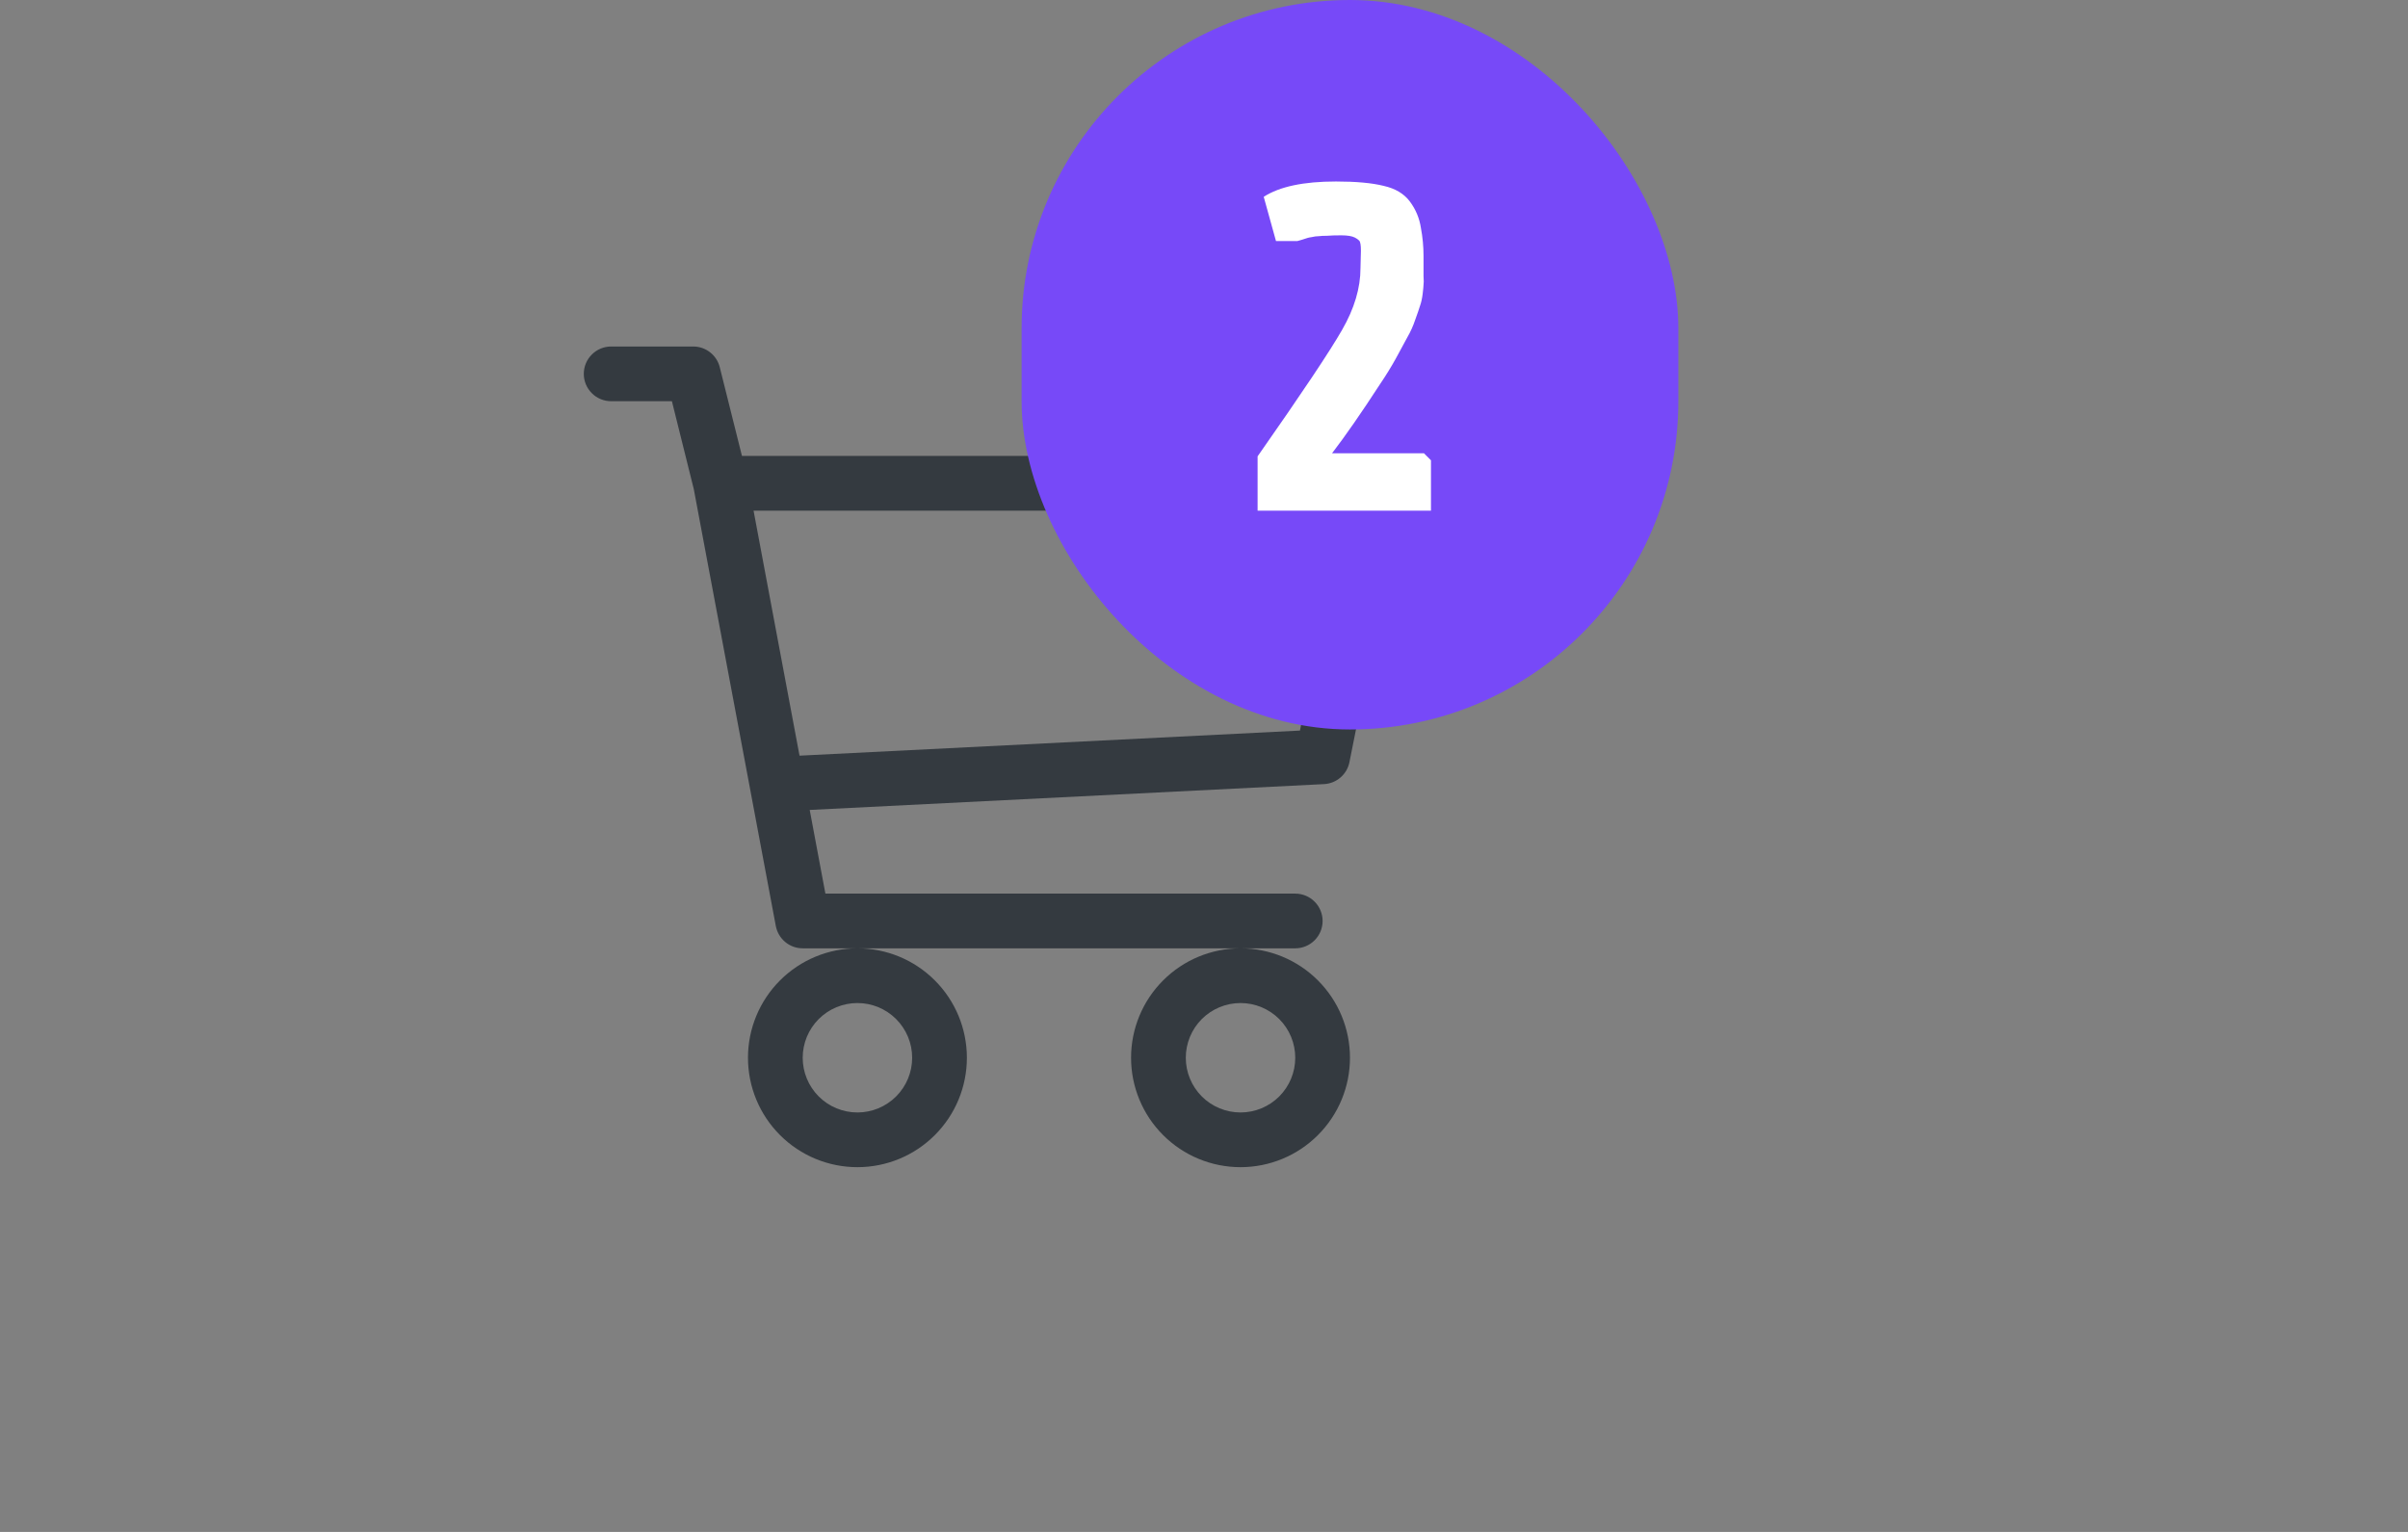 <svg width="66" height="42" viewBox="0 0 66 42" fill="none" xmlns="http://www.w3.org/2000/svg">
<rect x="0" y="0" width="66" height="42" fill="#808080" stroke="none"/>
<g clip-path="url(#clip0_2035_496)">
<path fill-rule="evenodd" clip-rule="evenodd" d="M16.001 10.25C16.001 10.051 16.08 9.86 16.221 9.72C16.361 9.579 16.552 9.5 16.751 9.5H19.001C19.168 9.5 19.331 9.556 19.462 9.659C19.594 9.762 19.688 9.906 19.728 10.069L20.336 12.5H37.751C37.862 12.5 37.971 12.525 38.072 12.572C38.172 12.62 38.26 12.689 38.331 12.775C38.401 12.86 38.451 12.961 38.478 13.068C38.505 13.176 38.508 13.288 38.486 13.397L36.986 20.897C36.953 21.061 36.867 21.209 36.74 21.317C36.614 21.426 36.455 21.49 36.288 21.498L22.193 22.206L22.623 24.5H35.501C35.7 24.5 35.891 24.579 36.031 24.72C36.172 24.86 36.251 25.051 36.251 25.25C36.251 25.449 36.172 25.64 36.031 25.78C35.891 25.921 35.7 26 35.501 26H22.001C21.826 26 21.657 25.939 21.522 25.827C21.388 25.715 21.297 25.56 21.264 25.388L19.016 13.411L18.416 11H16.751C16.552 11 16.361 10.921 16.221 10.78C16.08 10.64 16.001 10.449 16.001 10.25ZM20.654 14L21.914 20.718L35.63 20.03L36.836 14H20.654ZM23.501 26C22.705 26 21.942 26.316 21.38 26.879C20.817 27.441 20.501 28.204 20.501 29C20.501 29.796 20.817 30.559 21.38 31.121C21.942 31.684 22.705 32 23.501 32C24.297 32 25.06 31.684 25.622 31.121C26.185 30.559 26.501 29.796 26.501 29C26.501 28.204 26.185 27.441 25.622 26.879C25.06 26.316 24.297 26 23.501 26ZM34.001 26C33.205 26 32.442 26.316 31.88 26.879C31.317 27.441 31.001 28.204 31.001 29C31.001 29.796 31.317 30.559 31.88 31.121C32.442 31.684 33.205 32 34.001 32C34.797 32 35.56 31.684 36.122 31.121C36.685 30.559 37.001 29.796 37.001 29C37.001 28.204 36.685 27.441 36.122 26.879C35.56 26.316 34.797 26 34.001 26ZM23.501 27.5C23.103 27.5 22.721 27.658 22.44 27.939C22.159 28.221 22.001 28.602 22.001 29C22.001 29.398 22.159 29.779 22.44 30.061C22.721 30.342 23.103 30.5 23.501 30.5C23.899 30.5 24.28 30.342 24.561 30.061C24.843 29.779 25.001 29.398 25.001 29C25.001 28.602 24.843 28.221 24.561 27.939C24.28 27.658 23.899 27.5 23.501 27.5ZM34.001 27.5C33.603 27.5 33.221 27.658 32.94 27.939C32.659 28.221 32.501 28.602 32.501 29C32.501 29.398 32.659 29.779 32.94 30.061C33.221 30.342 33.603 30.5 34.001 30.5C34.399 30.5 34.78 30.342 35.062 30.061C35.343 29.779 35.501 29.398 35.501 29C35.501 28.602 35.343 28.221 35.062 27.939C34.78 27.658 34.399 27.5 34.001 27.5Z" fill="#343A40"/>
</g>
<rect x="28.001" width="18" height="20" rx="9" fill="#7749F8"/>
<path d="M37.289 7.352L37.301 6.872C37.301 6.72 37.285 6.628 37.253 6.596C37.221 6.564 37.181 6.536 37.133 6.512C37.053 6.472 36.929 6.452 36.761 6.452C36.601 6.452 36.473 6.456 36.377 6.464C36.281 6.464 36.201 6.468 36.137 6.476C36.081 6.476 36.021 6.484 35.957 6.5C35.901 6.508 35.861 6.516 35.837 6.524C35.717 6.564 35.625 6.592 35.561 6.608H34.973L34.637 5.396C35.069 5.116 35.729 4.976 36.617 4.976C37.169 4.976 37.605 5.016 37.925 5.096C38.245 5.168 38.485 5.312 38.645 5.528C38.805 5.744 38.905 5.984 38.945 6.248C38.993 6.504 39.017 6.76 39.017 7.016C39.017 7.264 39.017 7.448 39.017 7.568C39.025 7.688 39.025 7.768 39.017 7.808C39.017 7.84 39.009 7.924 38.993 8.06C38.977 8.188 38.953 8.296 38.921 8.384C38.897 8.464 38.853 8.592 38.789 8.768C38.733 8.936 38.661 9.096 38.573 9.248C38.493 9.4 38.389 9.592 38.261 9.824C38.133 10.056 37.985 10.296 37.817 10.544C37.313 11.32 36.877 11.948 36.509 12.428H39.029L39.221 12.62V14H34.469V12.512C35.685 10.776 36.457 9.62 36.785 9.044C37.121 8.46 37.289 7.896 37.289 7.352Z" fill="white"/>
<defs>
<clipPath id="clip0_2035_496">
<rect width="24" height="24" fill="white" transform="translate(16.001 8)"/>
</clipPath>
</defs>
</svg>
